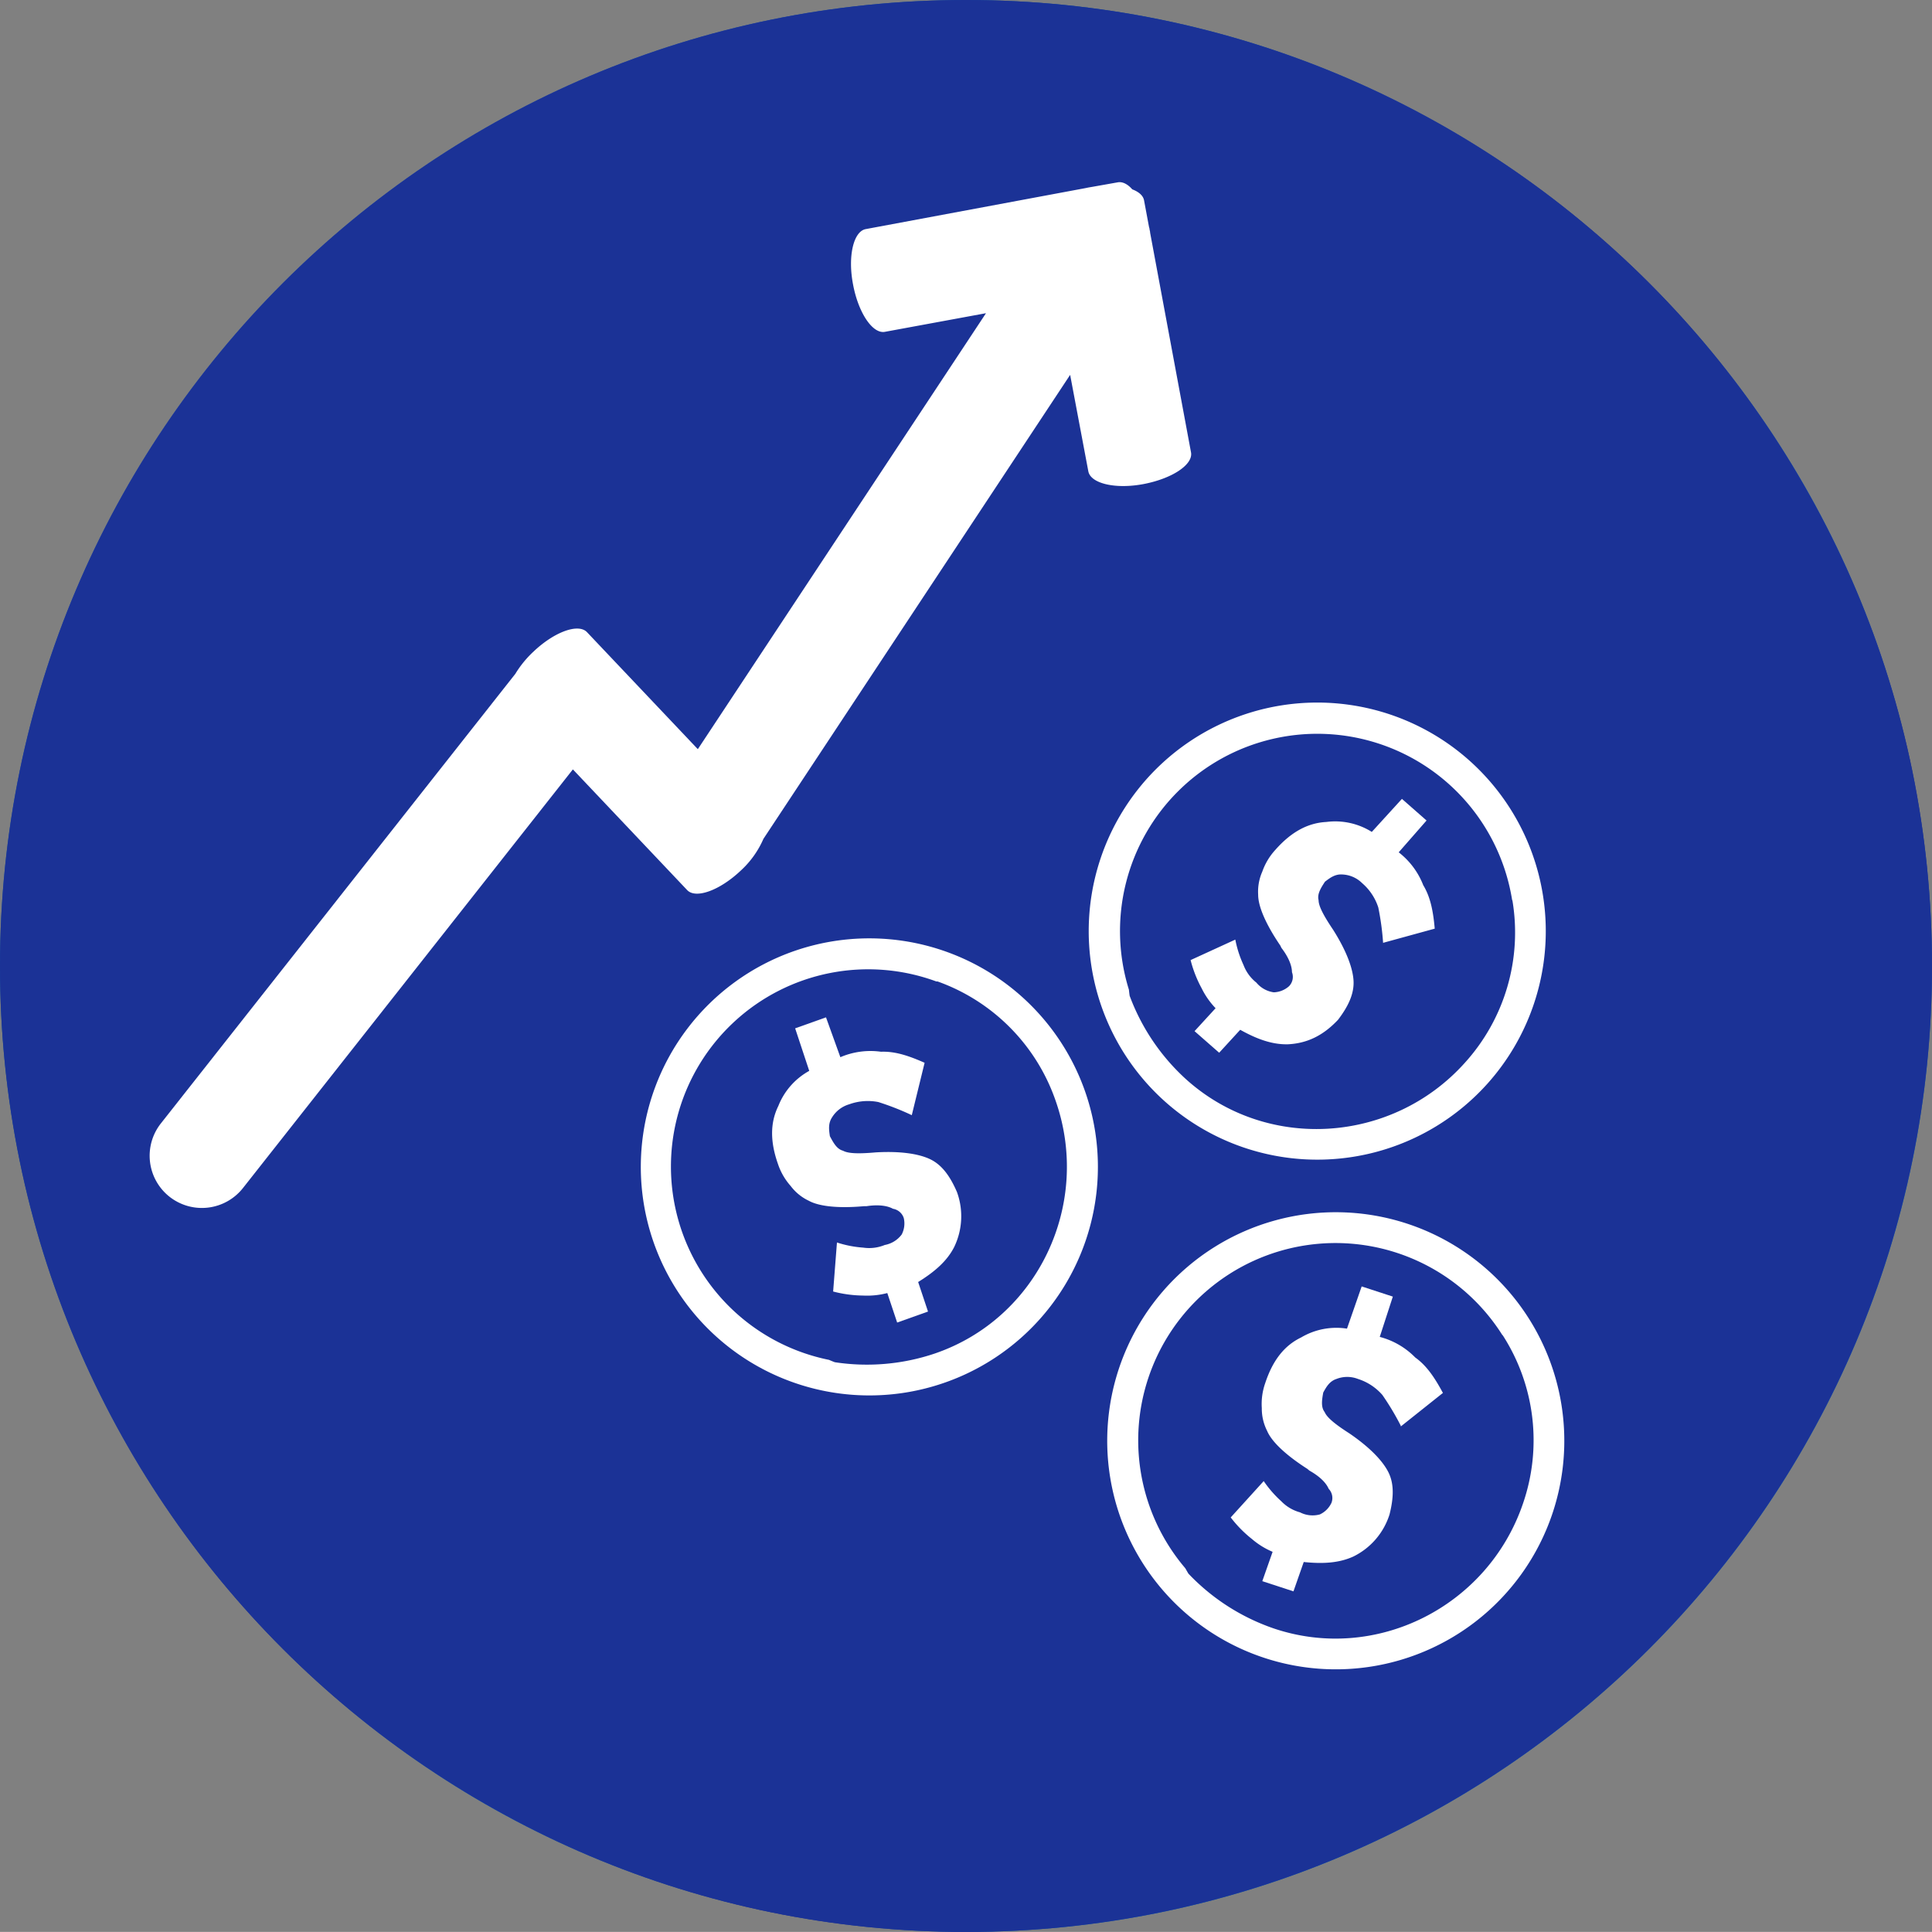 <svg id="Layer_1-1-new" data-name="Layer 1" xmlns="http://www.w3.org/2000/svg" viewBox="0 0 425.2 425.18"><rect x="0" y="0" width="425.2" height="425.18" fill="#808080" stroke="none"/><defs><linearGradient id="linear-gradient-1" x1="65.12" y1="65.1" x2="343.89" y2="343.87" gradientUnits="userSpaceOnUse"><stop offset="0" stop-color="#2a5caa"/><stop offset=".09" stop-color="#1555a6"/><stop offset=".18" stop-color="#034ea2"/><stop offset=".24" stop-color="#0b51a4"/><stop offset=".33" stop-color="#2159a8"/><stop offset=".36" stop-color="#2a5caa"/><stop offset=".44" stop-color="#21449f"/><stop offset=".52" stop-color="#1b3296"/><stop offset=".55" stop-color="#183a9b"/><stop offset=".61" stop-color="#0e50a8"/><stop offset=".67" stop-color="#0072bc"/><stop offset=".82" stop-color="#1b3296"/><stop offset=".86" stop-color="#183a9b"/><stop offset=".92" stop-color="#0e50a8"/><stop offset=".99" stop-color="#0072bc"/></linearGradient><style>.cls-new-1-3{fill:#fff;fill-rule:evenodd}</style></defs><path d="M425.2 212.6c0 117.4-95.2 212.59-212.61 212.59S0 330 0 212.6 95.21 0 212.59 0 425.2 95.12 425.2 212.6z" fill="url(#linear-gradient-1)"/><path d="M425.2 212.6c0 117.4-95.2 212.59-212.61 212.59S0 330 0 212.6 95.21 0 212.59 0 425.2 95.12 425.2 212.6z" fill="#1b3296"/><path class="cls-new-1-3" d="M262.12 99.55l-9-48.35c0-.23-.07-.46-.12-.68 0-.21-.08-.41-.13-.62l-1.08-5.79c-.19-1.06-1.15-1.89-2.6-2.44-1-1.15-2.15-1.74-3.2-1.54l-5.64 1-.78.13-.78.16-48.25 9c-2.71.5-4 6-2.79 12.22 1.17 6.24 4.31 10.89 7 10.39l22.25-4.1-63.42 95.95-24.39-25.75c-1.9-2-7.18-.09-11.78 4.28a23 23 0 00-4 4.9l-78 98.93a11.49 11.49 0 001.91 16.15 11.51 11.51 0 0016.15-1.92l72.61-92.14 25.15 26.56c1.9 2 7.18.08 11.79-4.28a20.63 20.63 0 005-7l67.5-102.11 4 21.22c.51 2.71 6 4 12.22 2.8s10.89-4.26 10.38-6.97zM310 269.41a50.3 50.3 0 1031.66 63.7 50.31 50.31 0 00-31.66-63.7zM335.15 331c-7.75 22.6-32.38 35.07-55 27.33a46.85 46.85 0 01-18.6-12c-.24-.39-.46-.8-.69-1.19a43.42 43.42 0 1169.73-51.4c.06.07.13.13.18.2a42.7 42.7 0 014.38 37.06z"/><path class="cls-new-1-3" d="M308.29 313.78a58.39 58.39 0 00-4.05-6.77 11.88 11.88 0 00-5.38-3.53 6.52 6.52 0 00-4.72 0c-1.54.51-2.23 1.74-2.92 3-.28 1.59-.55 3.19.32 4.3.48 1.15 2.16 2.59 5.46 4.7 4.15 2.84 7.12 5.76 8.5 8.41s1.22 5.81.31 9.42a15.52 15.52 0 01-7.95 9.25c-3.05 1.4-6.57 1.67-10.93 1.21l-2.26 6.46-6.86-2.24 2.27-6.46a17.22 17.22 0 01-4.54-2.81 26.71 26.71 0 01-4.68-4.76l7.26-8a24.68 24.68 0 003.87 4.44 9 9 0 004.12 2.44 6.06 6.06 0 004.36.46 5.24 5.24 0 002.56-2.55 2.94 2.94 0 00-.62-3.1c-.48-1.15-1.77-2.62-4.24-4l-.42-.36c-4.95-3.17-7.92-6.09-8.88-8.38a10.82 10.82 0 01-1.17-5 13.88 13.88 0 01.77-5.56c1.6-4.84 4.1-8.18 7.89-10a15.21 15.21 0 0110.09-1.94l3.23-9.29 6.86 2.24-2.88 8.87a16.9 16.9 0 017.81 4.53c2.5 1.78 4.26 4.4 6.09 7.8l-9.27 7.38zM323.43 167.42a50.3 50.3 0 104 71 50.32 50.32 0 00-4-71zM322.3 234c-16 17.74-43.56 19.51-61.3 3.5a46.85 46.85 0 01-12.38-18.33c-.07-.46-.12-.91-.17-1.37a43.42 43.42 0 1184.33-19.8l.09.25A42.7 42.7 0 01322.3 234z"/><path class="cls-new-1-3" d="M304.4 207.54a59.6 59.6 0 00-1.06-7.82 11.88 11.88 0 00-3.56-5.36 6.57 6.57 0 00-4.32-1.9c-1.61-.13-2.74.73-3.86 1.59-.88 1.35-1.76 2.71-1.4 4.08 0 1.24 1 3.23 3.18 6.47 2.69 4.24 4.28 8.1 4.5 11.08s-1.16 5.82-3.41 8.77c-3.26 3.45-6.74 5.16-11 5.38-3.35.09-6.69-1.05-10.52-3.19l-4.63 5.05-5.42-4.75 4.63-5.05a17.26 17.26 0 01-3.06-4.37 26.83 26.83 0 01-2.44-6.22l9.84-4.51a24.24 24.24 0 001.81 5.6 9 9 0 002.82 3.86 6.07 6.07 0 003.83 2.14 5.27 5.27 0 003.36-1.34 2.93 2.93 0 00.65-3.09c0-1.24-.6-3.11-2.32-5.35l-.24-.5c-3.31-4.86-4.89-8.72-4.88-11.2a10.9 10.9 0 01.91-5.08 13.89 13.89 0 012.89-4.81c3.38-3.82 7-5.9 11.21-6.12a15.15 15.15 0 0110 2.19l6.63-7.27 5.42 4.76-6.13 7a16.86 16.86 0 015.4 7.23c1.59 2.62 2.19 5.73 2.53 9.57l-11.44 3.14zM174.84 209.29a50.3 50.3 0 1064 31 50.32 50.32 0 00-64-31zm57.61 33.33c7.72 22.62-4.12 47.55-26.73 55.27a46.77 46.77 0 01-22 1.91c-.43-.16-.86-.34-1.28-.52A43.41 43.41 0 11206.07 216h.27a42.69 42.69 0 0126.11 26.62z"/><path class="cls-new-1-3" d="M200.65 245.42a59.1 59.1 0 00-7.35-2.88 12 12 0 00-6.41.5 6.6 6.6 0 00-3.76 2.86c-.9 1.35-.69 2.75-.49 4.15.76 1.42 1.52 2.85 2.89 3.2 1.08.61 3.3.72 7.2.37 5-.29 9.16.2 11.87 1.45s4.52 3.84 6 7.25a15.55 15.55 0 01-.63 12.19c-1.55 3-4.17 5.33-7.9 7.64l2.17 6.5-6.79 2.42-2.17-6.49a17.5 17.5 0 01-5.3.55 27.19 27.19 0 01-6.62-.89l.84-10.79a24 24 0 005.77 1.13 9 9 0 004.75-.58 6 6 0 003.73-2.31 5.26 5.26 0 00.46-3.59 3 3 0 00-2.39-2.07c-1.08-.61-3-1-5.8-.57h-.55c-5.87.53-10 0-12.16-1.19a10.74 10.74 0 01-4-3.26 13.81 13.81 0 01-2.8-4.86c-1.7-4.81-1.76-9 .1-12.77a15.16 15.16 0 016.79-7.7l-3.1-9.36 6.79-2.42 3.16 8.77a16.8 16.8 0 018.94-1.2c3.07-.12 6.07.86 9.6 2.43l-2.82 11.52z"/></svg>
